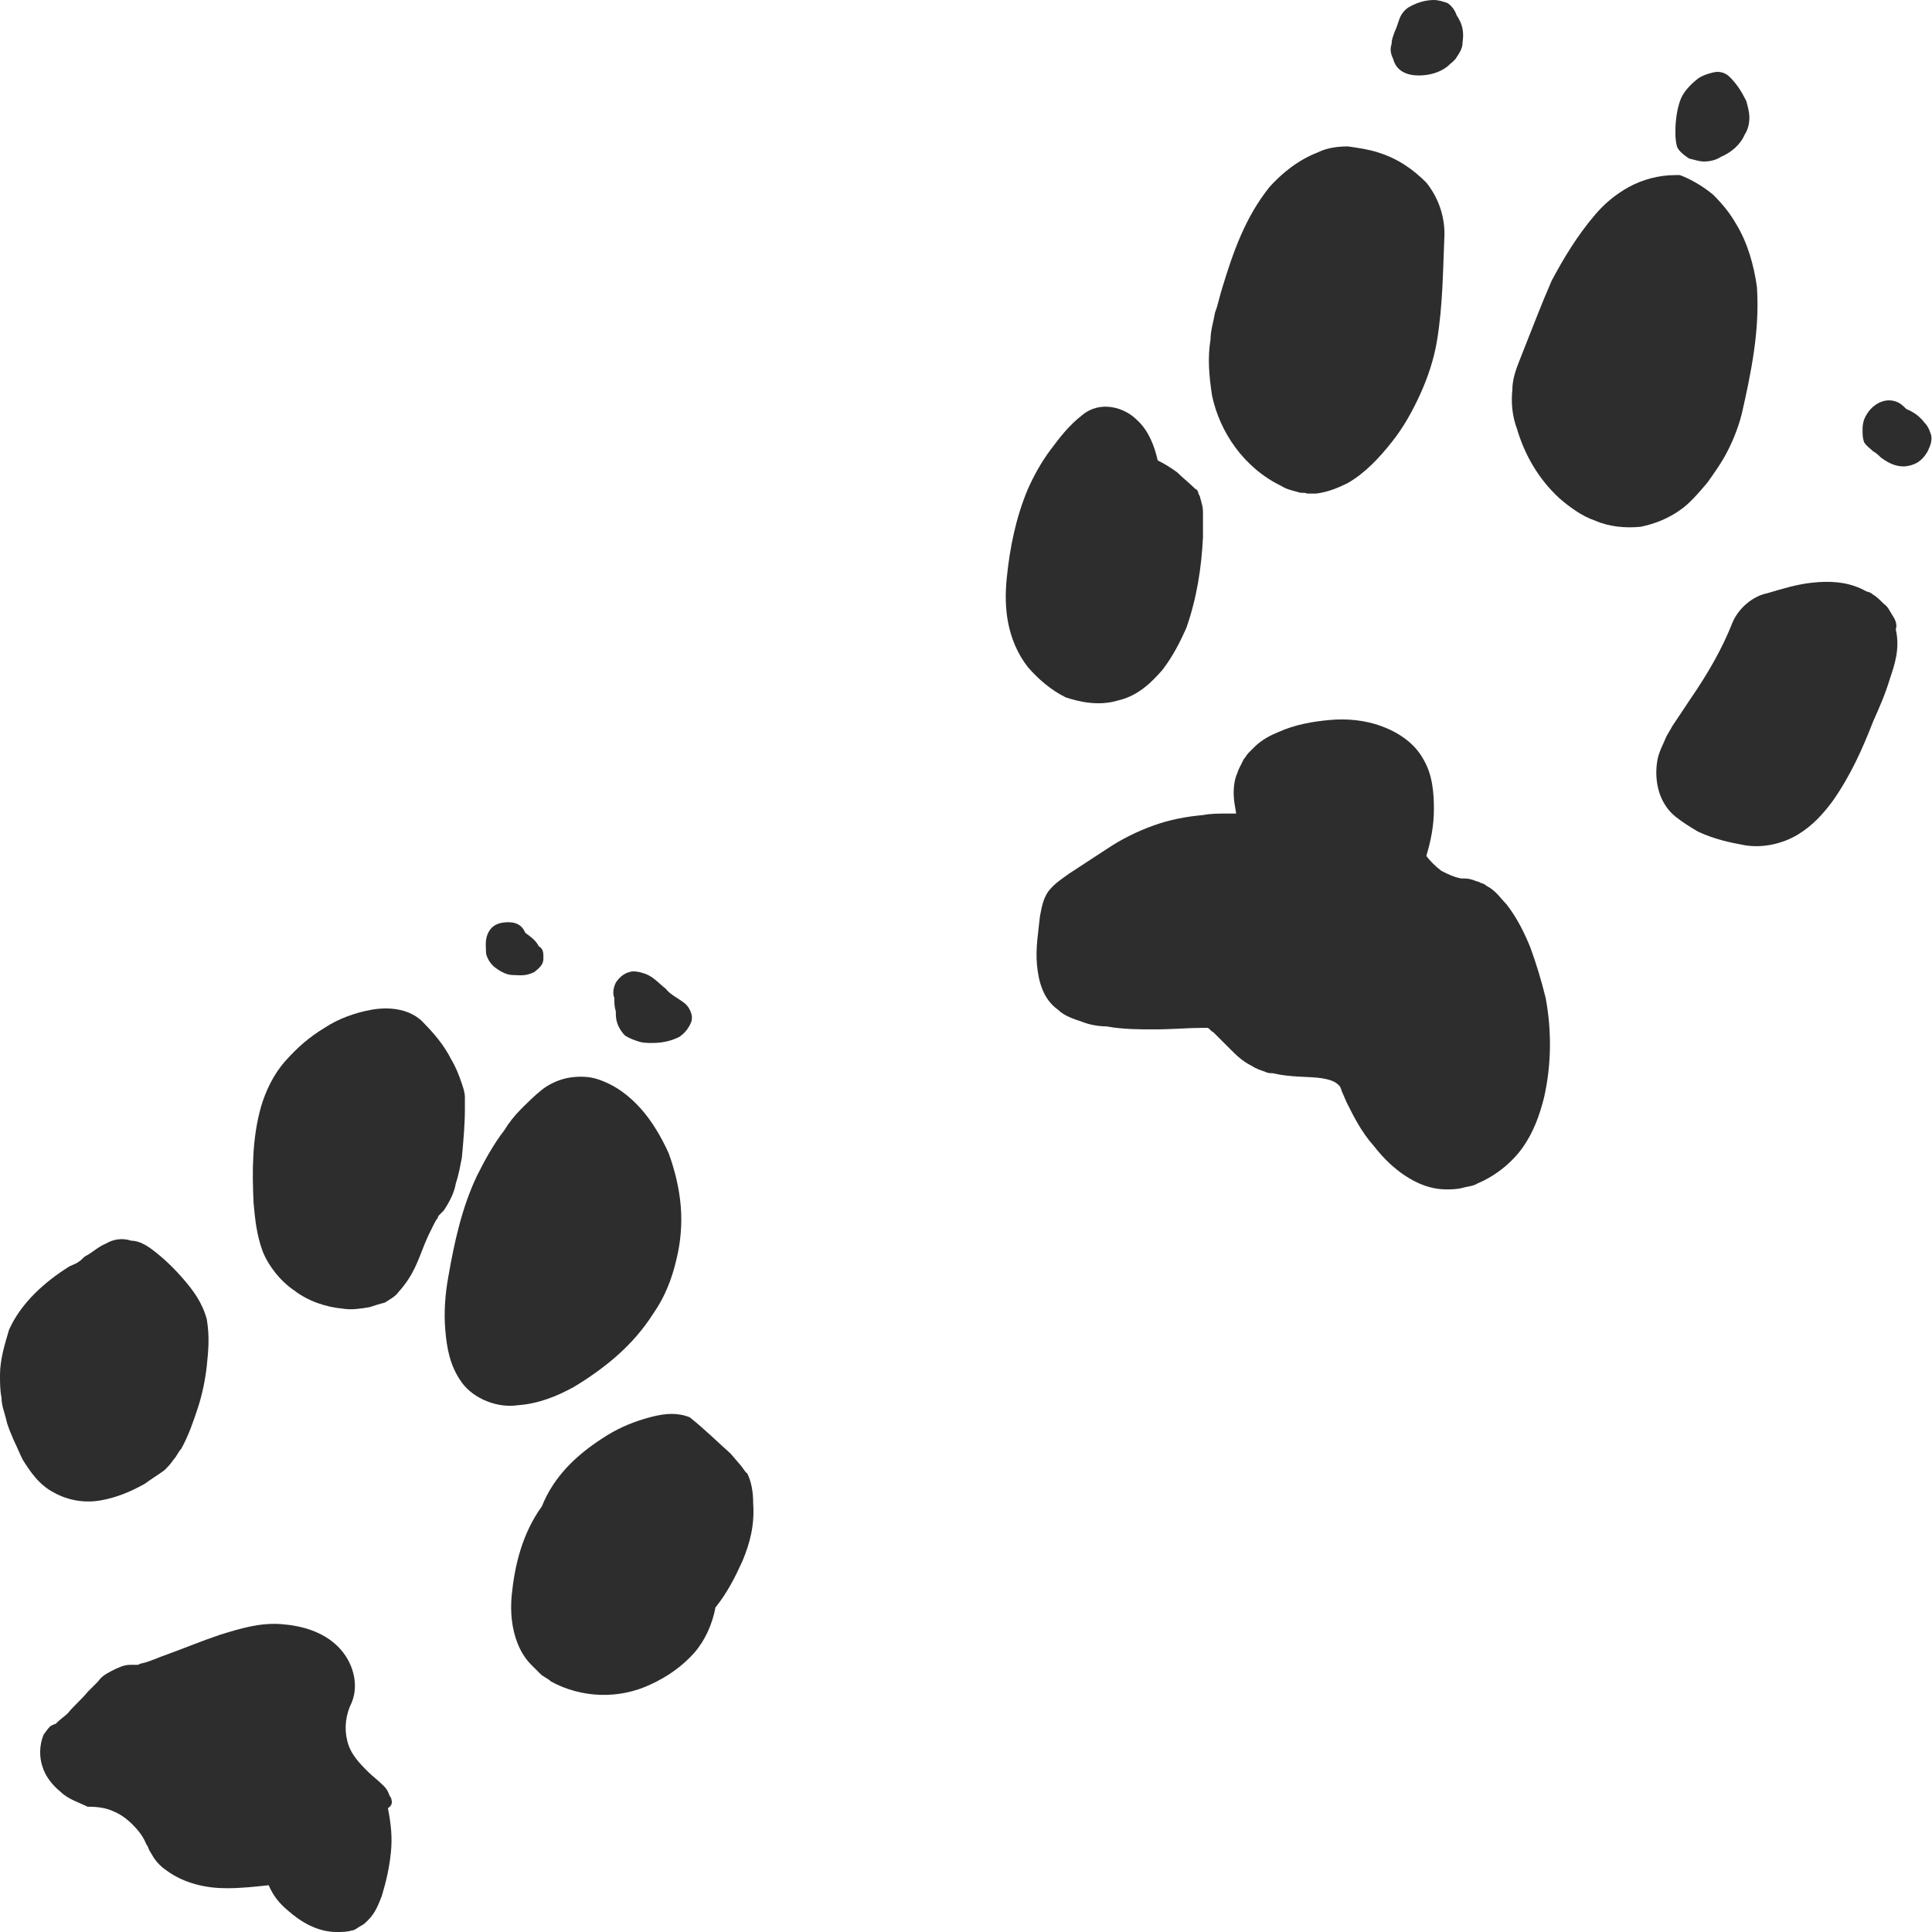 <?xml version="1.0" encoding="utf-8"?>
<!-- Generator: Adobe Illustrator 24.1.2, SVG Export Plug-In . SVG Version: 6.00 Build 0)  -->
<svg version="1.1" id="Layer_1" xmlns="http://www.w3.org/2000/svg" xmlns:xlink="http://www.w3.org/1999/xlink" x="0px" y="0px"
	 viewBox="0 0 128 128" style="enable-background:new 0 0 128 128;" xml:space="preserve">
<style type="text/css">
	.st0{fill:#2D2D2D;}
</style>
<g>
	<path class="st0" d="M125.4,40.8c-0.2-0.3-0.3-0.6-0.6-0.8c-0.2-0.2-0.5-0.5-0.7-0.6c-0.1-0.1-0.3-0.2-0.4-0.2l-0.4-0.2
		c-1.1-0.5-2.2-0.5-3.2-0.4c-1,0.1-2,0.4-3,0.7c-1,0.2-1.9,1-2.3,1.9c-0.7,1.8-1.7,3.5-2.8,5.1l-0.8,1.2l-0.4,0.6
		c-0.1,0.2-0.3,0.5-0.4,0.7c-0.2,0.5-0.5,1-0.6,1.6c-0.1,0.6-0.1,1.3,0.1,2c0.2,0.7,0.6,1.3,1.1,1.7c0.5,0.4,1,0.7,1.5,1
		c1.1,0.5,2,0.7,3.1,0.9c1.2,0.2,2.5-0.1,3.5-0.7c1-0.6,1.7-1.4,2.3-2.2c1.2-1.7,2-3.5,2.7-5.3c0.4-0.9,0.8-1.8,1.1-2.8
		c0.3-0.9,0.7-2,0.4-3.3C125.7,41.4,125.6,41.1,125.4,40.8z"/>
	<path class="st0" d="M113.1,32c0.5-0.7,1-1.4,1.4-2.2c0.4-0.8,0.7-1.6,0.9-2.4c0.3-1.3,0.6-2.7,0.8-4.1c0.2-1.4,0.3-2.8,0.2-4.3
		c-0.2-1.4-0.6-2.9-1.4-4.2c-0.4-0.7-0.9-1.3-1.5-1.9c-0.6-0.5-1.4-1-2.2-1.3l-0.2,0l-0.1,0c-1.1,0-2.2,0.3-3.1,0.8
		c-0.9,0.5-1.6,1.1-2.2,1.8c-1.2,1.4-2.1,2.9-2.9,4.4c-0.7,1.6-1.3,3.2-1.9,4.7c-0.3,0.8-0.7,1.6-0.7,2.5c-0.1,0.9,0,1.8,0.3,2.6
		c0.5,1.7,1.4,3.3,2.8,4.6c0.7,0.6,1.5,1.2,2.4,1.5c0.9,0.4,2,0.5,3,0.4c1-0.2,1.9-0.6,2.6-1.1C111.9,33.4,112.5,32.7,113.1,32z"/>
	<path class="st0" d="M84.9,32.2c0.3,0.2,0.7,0.3,1.1,0.4c0.2,0.1,0.4,0,0.6,0.1c0.2,0,0.4,0,0.6,0c0.8-0.1,1.5-0.4,2.1-0.7
		c1.2-0.7,2.1-1.7,2.9-2.7c0.8-1,1.4-2.1,1.9-3.2c0.5-1.1,0.9-2.3,1.1-3.5c0.4-2.4,0.4-4.8,0.5-7.1c0-1.2-0.4-2.4-1.2-3.4
		c-0.9-0.9-1.9-1.6-3.2-2c-0.6-0.2-1.3-0.3-2-0.4c-0.7,0-1.4,0.1-2,0.4c-1.3,0.5-2.4,1.4-3.2,2.3c-1.6,2-2.4,4.3-3.1,6.6
		c-0.2,0.6-0.3,1.2-0.5,1.7c-0.1,0.6-0.3,1.2-0.3,1.8c-0.2,1.2-0.1,2.4,0.1,3.7C80.8,28.6,82.4,31,84.9,32.2z"/>
	<path class="st0" d="M74.1,46.4c1.3-0.3,2.2-1.2,2.9-2c0.7-0.9,1.2-1.9,1.6-2.8c0.7-2,1-4,1.1-6c0-0.5,0-1,0-1.5
		c0-0.3,0-0.5-0.1-0.8c0-0.1-0.1-0.3-0.1-0.4l-0.1-0.2c0-0.1-0.1-0.3-0.2-0.3c-0.4-0.4-0.8-0.7-1.2-1.1c-0.4-0.3-0.9-0.6-1.3-0.8
		c-0.2-0.9-0.6-2-1.4-2.7c-0.8-0.8-2.4-1.3-3.6-0.3c-0.9,0.7-1.5,1.5-2.1,2.3c-0.6,0.8-1.1,1.7-1.5,2.6c-0.8,1.9-1.2,3.9-1.4,5.9
		c-0.1,1-0.1,2,0.1,3c0.2,1,0.6,2,1.3,2.9c0.7,0.8,1.5,1.5,2.5,2C71.5,46.5,72.8,46.8,74.1,46.4z"/>
	<path class="st0" d="M101.4,62.8c-0.4-1-0.9-2-1.6-2.9c-0.4-0.4-0.7-0.9-1.3-1.2c-0.1-0.1-0.3-0.2-0.4-0.2
		c-0.1-0.1-0.3-0.1-0.5-0.2c-0.3-0.1-0.5-0.1-0.8-0.1c-0.5-0.1-0.9-0.3-1.3-0.5c-0.4-0.3-0.8-0.7-1-1c0.3-1,0.5-2,0.5-3.1
		c0-1.1-0.1-2.3-0.7-3.3c-0.6-1.1-1.7-1.8-2.8-2.2c-1.1-0.4-2.3-0.5-3.4-0.4c-1.1,0.1-2.3,0.3-3.4,0.8c-0.5,0.2-1.1,0.5-1.6,1
		l-0.4,0.4c-0.1,0.1-0.2,0.3-0.3,0.4c-0.1,0.2-0.2,0.4-0.3,0.6c-0.1,0.2-0.1,0.3-0.2,0.5c-0.2,0.6-0.2,1.3-0.1,1.9l0.1,0.6
		c-0.2,0-0.4,0-0.6,0c-0.5,0-1.1,0-1.6,0.1c-1.1,0.1-2.2,0.3-3.3,0.7c-1.1,0.4-2.1,0.9-3,1.5c-0.9,0.6-1.7,1.1-2.6,1.7
		c-0.4,0.3-0.9,0.6-1.3,1.1c-0.4,0.5-0.5,1.2-0.6,1.7c-0.1,1-0.3,2.1-0.2,3.2c0.1,1.1,0.4,2.3,1.4,3c0.4,0.4,1,0.6,1.6,0.8
		c0.5,0.2,1.1,0.3,1.6,0.3c1.1,0.2,2.2,0.2,3.2,0.2c1.1,0,2.2-0.1,3.1-0.1c0.1,0,0.2,0,0.3,0c0.1,0,0.1,0,0.1,0
		c0.1,0,0.2,0.2,0.4,0.3c0.3,0.3,0.7,0.7,1.1,1.1c0.4,0.4,0.8,0.8,1.4,1.1c0.3,0.2,0.6,0.3,0.9,0.4c0.2,0.1,0.3,0.1,0.5,0.1l0.5,0.1
		c1.2,0.2,2.3,0.1,3.1,0.3c0.4,0.1,0.6,0.2,0.8,0.4c0.1,0.1,0.1,0.1,0.2,0.4l0.3,0.7c0.5,1,1,2,1.8,2.9c0.7,0.9,1.6,1.8,2.8,2.4
		c0.6,0.3,1.3,0.5,2,0.5c0.3,0,0.7,0,1.1-0.1c0.3-0.1,0.7-0.1,1-0.3c1.2-0.5,2.3-1.4,3-2.4c0.7-1,1.1-2.1,1.4-3.3
		c0.5-2.2,0.5-4.5,0.1-6.6C102.1,64.9,101.8,63.9,101.4,62.8z"/>
	<path class="st0" d="M127.9,28.7c-0.1-0.3-0.2-0.5-0.4-0.7c-0.3-0.4-0.7-0.7-1.2-0.9c-0.2-0.2-0.4-0.4-0.7-0.5
		c-0.3-0.1-0.6-0.1-0.9,0c-0.6,0.2-1,0.7-1.2,1.2c-0.1,0.3-0.1,0.5-0.1,0.7c0,0.3,0,0.5,0.1,0.8c0.2,0.3,0.4,0.4,0.6,0.6
		c0.2,0.1,0.4,0.3,0.5,0.4c0.4,0.3,0.9,0.6,1.5,0.6c0.3,0,0.7-0.1,1-0.3c0.3-0.2,0.6-0.6,0.7-0.9C128,29.3,128,28.9,127.9,28.7z"/>
	<path class="st0" d="M111.9,10.5c0.4,0.1,0.7,0.2,1,0.2c0.4,0,0.8-0.1,1.1-0.3c0.7-0.3,1.3-0.8,1.6-1.5c0.2-0.3,0.3-0.7,0.3-1.1
		c0-0.4-0.1-0.7-0.2-1.1c-0.3-0.6-0.6-1.1-1.1-1.6c-0.3-0.3-0.7-0.4-1.1-0.3c-0.4,0.1-0.7,0.2-1,0.4c-0.5,0.4-1,0.9-1.2,1.5
		C111.1,7.3,111,8,111,8.7c0,0.3,0,0.6,0.1,1C111.2,10,111.6,10.3,111.9,10.5z"/>
	<path class="st0" d="M94,5c0.7,0,1.4-0.2,1.9-0.6c0.2-0.2,0.5-0.4,0.6-0.6c0.2-0.3,0.4-0.6,0.4-1c0.1-0.7,0-1.2-0.4-1.8
		c-0.1-0.3-0.3-0.6-0.6-0.8C95.6,0.1,95.3,0,95,0c-0.6,0-1.2,0.2-1.7,0.5C93,0.7,92.8,1,92.7,1.3c-0.1,0.3-0.2,0.6-0.3,0.8
		c-0.1,0.3-0.2,0.5-0.2,0.8c-0.1,0.3-0.1,0.6,0.1,1C92.5,4.7,93.2,5,94,5z"/>
	<path class="st0" d="M49,97l-0.6-0.7c-0.9-0.8-1.7-1.6-2.7-2.4c-1-0.4-2-0.2-3,0.1c-1,0.3-1.9,0.7-2.8,1.3c-1.7,1.1-3.2,2.5-4,4.5
		c-1.3,1.8-1.8,3.9-2,5.9c-0.1,1.1,0,2.2,0.4,3.2c0.2,0.5,0.5,1,0.9,1.4c0.2,0.2,0.4,0.4,0.6,0.6c0.2,0.2,0.5,0.3,0.7,0.5
		c2,1.1,4.5,1.2,6.6,0.2c1.1-0.5,2.1-1.2,2.9-2.1c0.7-0.8,1.2-1.9,1.4-3c0.8-1,1.3-2,1.8-3.1c0.5-1.2,0.8-2.4,0.7-3.8
		c0-0.7-0.1-1.4-0.4-2C49.4,97.6,49.2,97.2,49,97z"/>
	<path class="st0" d="M38,91.9c1-0.6,2-1.3,2.9-2.1c0.9-0.8,1.7-1.7,2.4-2.8c0.7-1,1.2-2.2,1.5-3.5c0.3-1.2,0.4-2.4,0.3-3.6
		c-0.1-1.2-0.4-2.4-0.8-3.5c-0.5-1.1-1.1-2.1-1.8-2.9c-0.8-0.9-1.7-1.6-2.9-2c-0.6-0.2-1.3-0.2-1.9-0.1c-0.6,0.1-1.3,0.4-1.8,0.8
		c-0.5,0.4-1,0.9-1.4,1.3c-0.4,0.4-0.8,0.9-1.1,1.4c-0.7,0.9-1.3,2-1.8,3c-1,2.1-1.5,4.4-1.9,6.7c-0.2,1.1-0.3,2.3-0.2,3.5
		c0.1,1.2,0.3,2.4,1.1,3.5c0.8,1.1,2.4,1.7,3.7,1.5C35.7,93,36.9,92.5,38,91.9z"/>
	<path class="st0" d="M30.6,76.7c0.1-1.1,0.2-2.2,0.2-3.2c0-0.3,0-0.5,0-0.8c0-0.3-0.1-0.6-0.2-0.9c-0.2-0.6-0.4-1.1-0.7-1.6
		c-0.5-1-1.2-1.8-2-2.6c-0.9-0.8-2.2-0.9-3.3-0.7c-1.1,0.2-2.2,0.6-3.1,1.2c-1,0.6-1.8,1.3-2.6,2.2c-0.8,0.9-1.3,2-1.6,3
		c-0.6,2.1-0.6,4.3-0.5,6.4c0.1,1.1,0.2,2.1,0.6,3.2c0.4,1,1.2,2,2.1,2.6c0.9,0.7,2.1,1.1,3.2,1.2c0.6,0.1,1.2,0,1.8-0.1
		c0.3-0.1,0.6-0.2,1-0.3c0.3-0.2,0.7-0.4,0.9-0.7c1-1.1,1.3-2.1,1.7-3.1c0.2-0.5,0.4-0.9,0.6-1.3c0.1-0.2,0.2-0.4,0.3-0.5
		c0-0.1,0.1-0.2,0.1-0.2l0.3-0.3c0.4-0.6,0.7-1.2,0.8-1.8C30.4,77.8,30.5,77.2,30.6,76.7z"/>
	<path class="st0" d="M6.7,99.4c1.1-0.2,2-0.6,2.9-1.1c0.4-0.3,0.9-0.6,1.3-0.9c0.2-0.2,0.4-0.4,0.6-0.7c0.2-0.2,0.3-0.5,0.5-0.7
		c0.5-0.9,0.8-1.8,1.1-2.7c0.3-0.9,0.5-1.9,0.6-2.8c0.1-1,0.2-1.9,0-3.1c-0.3-1.1-0.9-1.9-1.5-2.6c-0.6-0.7-1.3-1.4-2.1-2
		c-0.4-0.3-0.9-0.6-1.4-0.6C8.1,82,7.5,82.1,7,82.4c-0.5,0.2-0.9,0.6-1.3,0.8c-0.2,0.1-0.3,0.3-0.5,0.4c-0.1,0.1-0.4,0.2-0.6,0.3
		c-0.8,0.5-1.6,1.1-2.3,1.8c-0.7,0.7-1.3,1.5-1.7,2.4C0.3,89.1,0,90.1,0,91.1c0,0.5,0,1,0.1,1.5c0,0.5,0.2,1,0.3,1.4
		c0.1,0.5,0.3,0.9,0.5,1.4c0.2,0.4,0.4,0.9,0.6,1.3c0.5,0.8,1.1,1.7,2.1,2.2C4.5,99.4,5.6,99.6,6.7,99.4z"/>
	<path class="st0" d="M25.9,119.1c-0.1-0.1-0.1-0.2-0.2-0.4c-0.1-0.2-0.2-0.3-0.3-0.4c-0.4-0.4-0.7-0.6-1-0.9
		c-0.6-0.6-1.2-1.2-1.4-2.1c-0.2-0.8-0.1-1.7,0.3-2.5c0.5-1.2,0.1-2.7-0.9-3.7c-1-1-2.4-1.4-3.8-1.5c-1.4-0.1-2.7,0.3-4,0.7
		c-1.2,0.4-2.4,0.9-3.5,1.3c-0.6,0.2-1.2,0.5-1.7,0.6c-0.1,0-0.2,0.1-0.3,0.1c0,0-0.3,0-0.5,0c-0.4,0-0.8,0.2-1.2,0.4
		c-0.4,0.2-0.7,0.4-0.9,0.7c-0.3,0.3-0.5,0.5-0.7,0.7c-0.4,0.5-0.9,0.9-1.3,1.4c-0.2,0.2-0.5,0.4-0.7,0.6c0,0-0.1,0.1-0.1,0.1
		c0,0-0.3,0.1-0.4,0.2c-0.2,0.2-0.3,0.4-0.4,0.5c-0.3,0.7-0.3,1.5-0.1,2.1c0.2,0.7,0.7,1.3,1.2,1.7c0.5,0.5,1.2,0.7,1.8,1l0,0l0.1,0
		c0.6,0,1.2,0.1,1.6,0.3c0.5,0.2,0.9,0.5,1.3,0.9c0.4,0.4,0.7,0.8,0.9,1.3c0.1,0.1,0.1,0.2,0.2,0.4l0.3,0.5c0.2,0.3,0.5,0.6,0.8,0.8
		c1.2,0.9,2.7,1.2,4,1.2c1,0,1.9-0.1,2.8-0.2c0.3,0.7,0.7,1.2,1.3,1.7c0.8,0.7,1.9,1.4,3.2,1.4c0.3,0,0.7,0,1-0.1
		c0.2,0,0.4-0.2,0.6-0.3c0.2-0.1,0.3-0.2,0.5-0.4c0.5-0.5,0.7-1.1,0.9-1.6c0.3-1,0.5-1.9,0.6-2.9c0.1-1,0-1.9-0.2-2.9
		C26,119.6,26,119.4,25.9,119.1z"/>
	<path class="st0" d="M40.8,67c0,0.3,0,0.5,0.1,0.8c0.1,0.3,0.3,0.6,0.5,0.8c0.3,0.2,0.6,0.3,0.9,0.4c0.3,0.1,0.6,0.1,0.9,0.1
		c0.6,0,1.2-0.1,1.8-0.4c0.3-0.2,0.6-0.5,0.8-1c0.1-0.3,0-0.6-0.1-0.8c-0.1-0.2-0.2-0.3-0.3-0.4c-0.5-0.4-1-0.6-1.3-1
		c-0.4-0.3-0.8-0.8-1.4-1c-0.3-0.1-0.7-0.2-1-0.1c-0.4,0.1-0.7,0.4-0.9,0.7c-0.2,0.4-0.2,0.8-0.1,1C40.7,66.4,40.7,66.7,40.8,67z"/>
	<path class="st0" d="M32.8,64.1c0.4,0.3,0.8,0.5,1.2,0.5c0.4,0,0.8,0.1,1.4-0.2c0.1-0.1,0.3-0.2,0.5-0.5c0.1-0.2,0.1-0.3,0.1-0.4
		c0-0.1,0-0.2,0-0.2c0-0.3-0.1-0.5-0.3-0.6c-0.2-0.4-0.5-0.6-0.9-0.9c-0.2-0.5-0.6-0.7-1.1-0.7c-0.5,0-1,0.1-1.3,0.6
		c-0.3,0.5-0.2,1-0.2,1.4C32.2,63.3,32.4,63.8,32.8,64.1z"/>
</g>
</svg>
